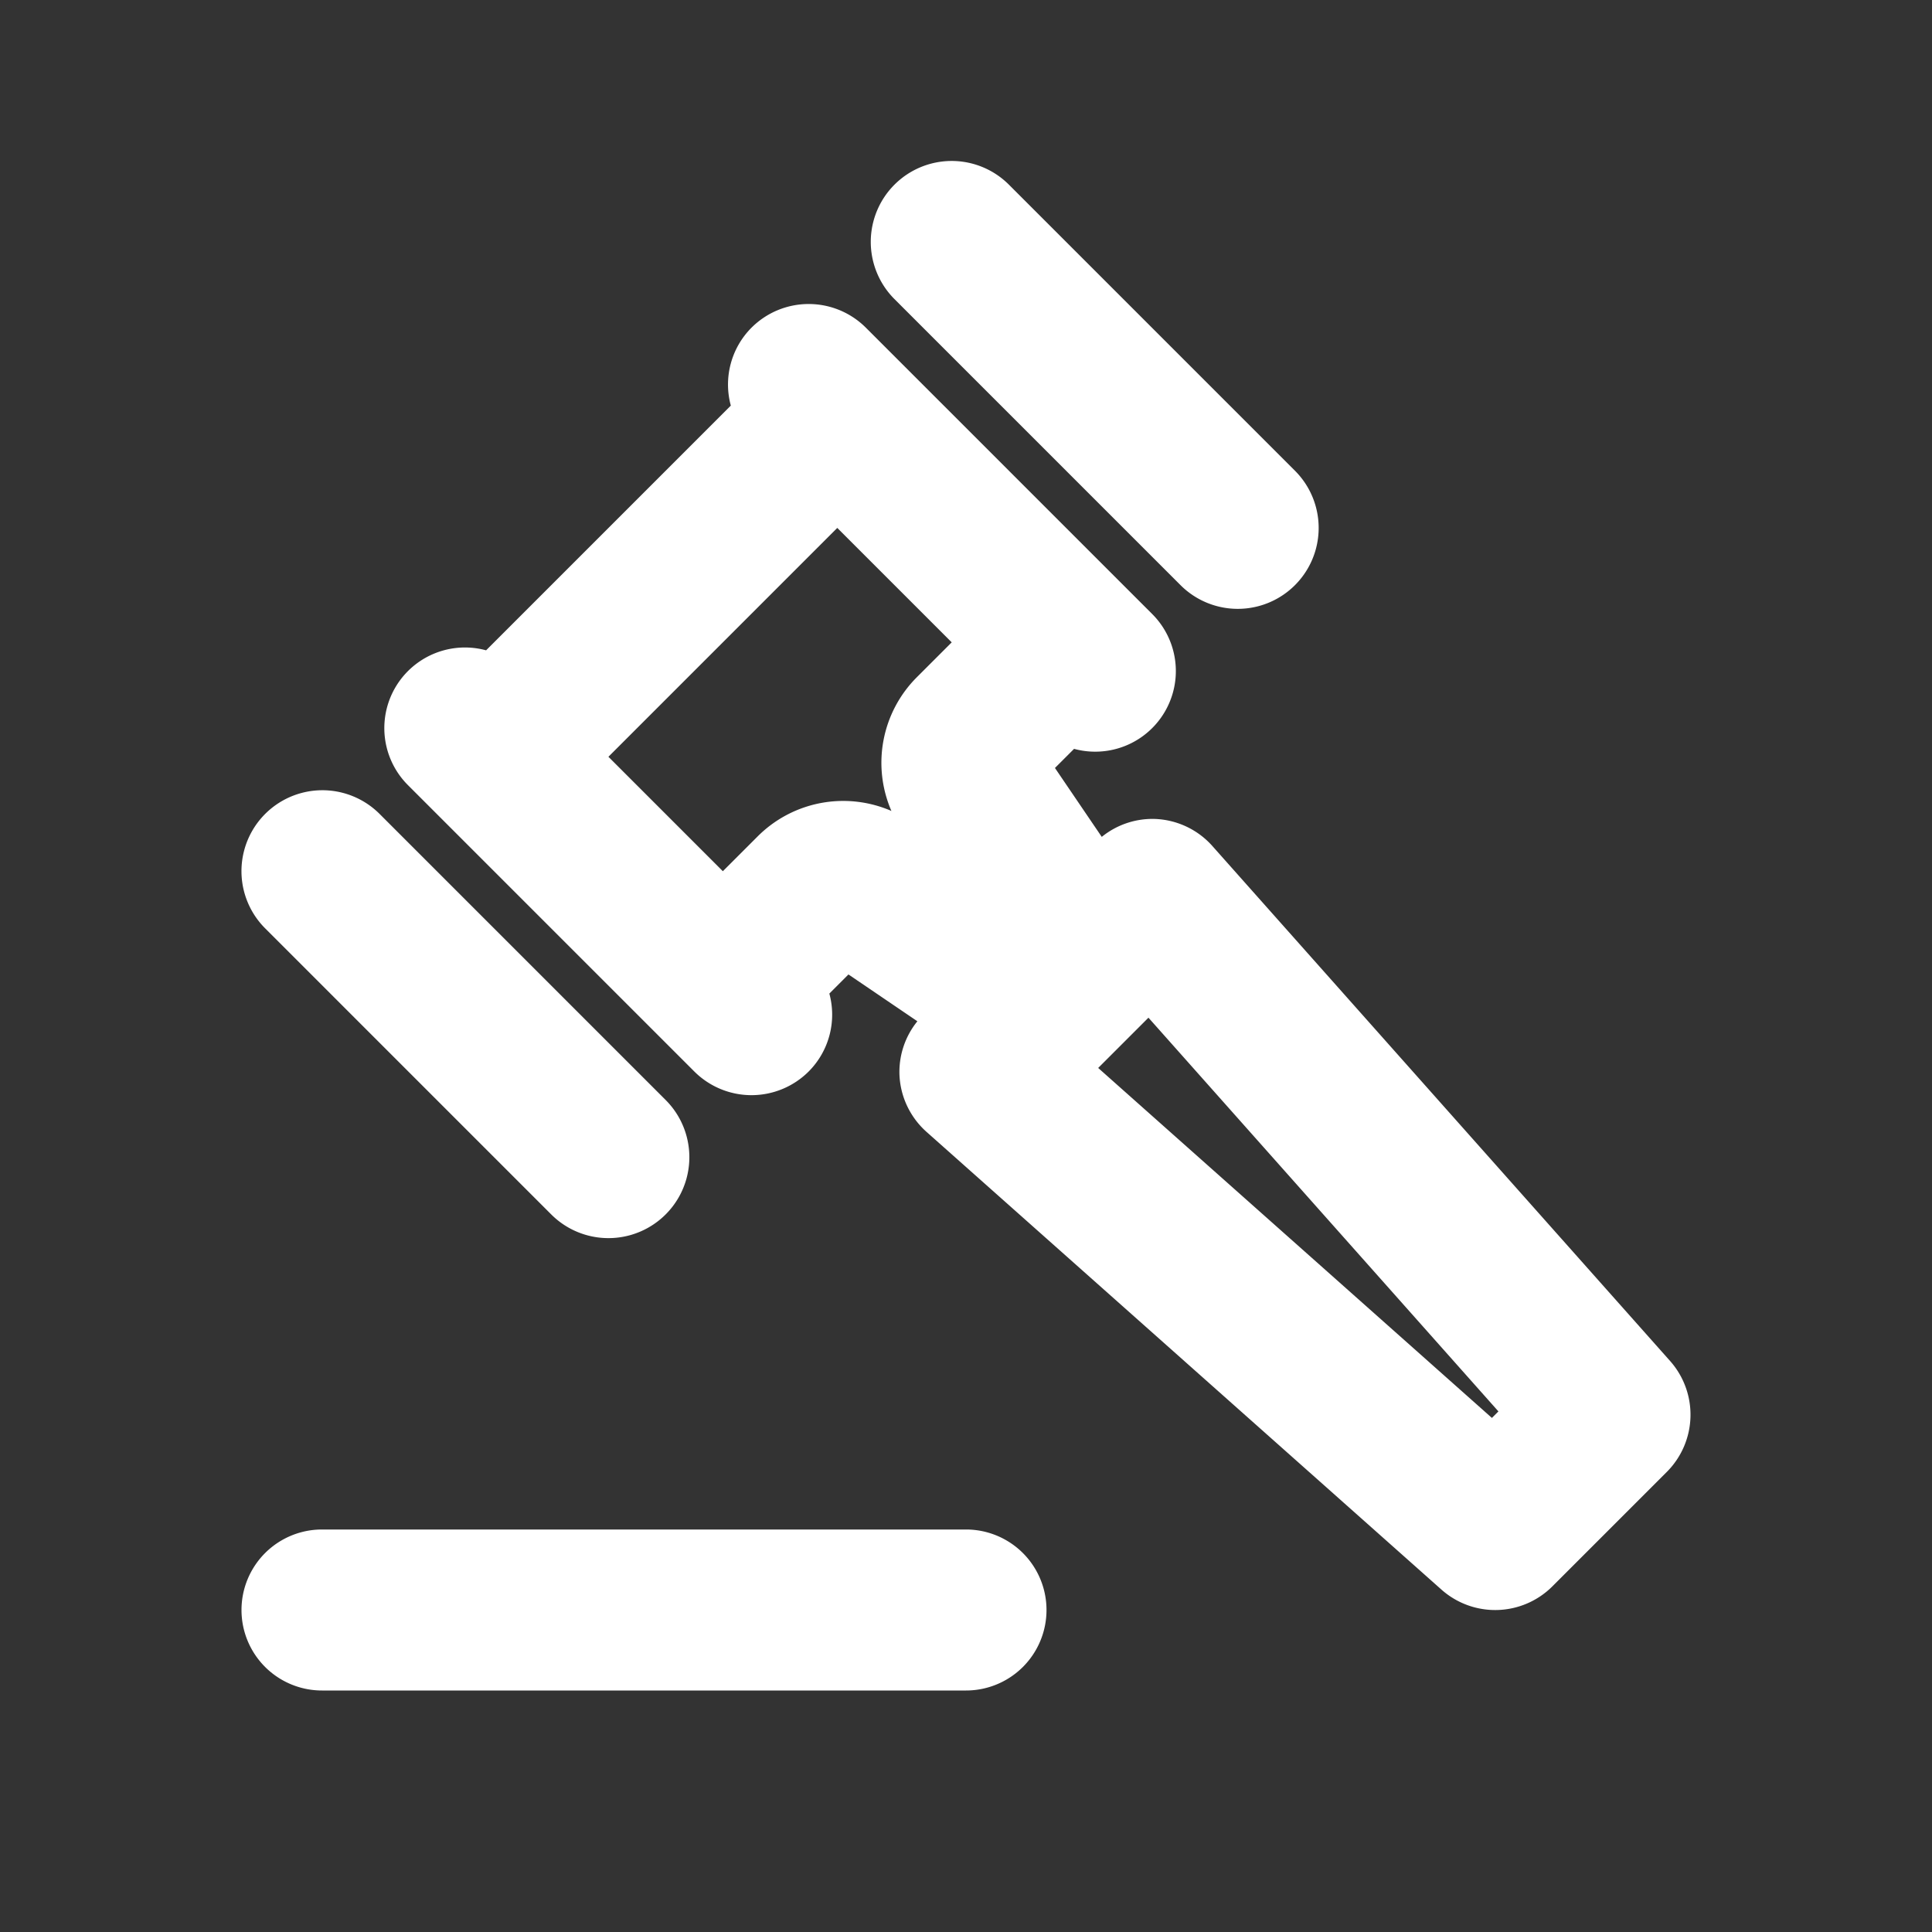 <svg fill="#FFFFFF" xmlns="http://www.w3.org/2000/svg" viewBox="0 0 48 48"><rect x="0" y="0" width="48" height="48" fill="#333333" stroke="none"/><path d="M29.33 14.538a2.01 2.01 0 002.843-2.843l-7.107-7.107a2.01 2.01 0 00-2.843 2.843l7.107 7.107zM41.492 33.812L30.122 21.02a2.009 2.009 0 00-1.443-.674 2 2 0 00-1.306.446L26.21 19.08l.475-.475a2.003 2.003 0 001.935-3.356l-.711-.711-5.685-5.685-.711-.711a2.01 2.01 0 00-2.843 0 2 2 0 00-.513 1.935l-3.04 3.04-3.04 3.04a2.003 2.003 0 00-1.935 3.356l.711.711 5.685 5.685.711.711a2.01 2.01 0 002.843 0 2 2 0 00.513-1.935l.475-.475 1.712 1.163a2 2 0 00-.446 1.306c.016.553.26 1.075.674 1.443l12.792 11.371a2.01 2.01 0 002.757-.081l2.843-2.843a2.011 2.011 0 00.08-2.757zM22.778 16.826a3.005 3.005 0 00-.631 3.322 3.005 3.005 0 00-3.322.631l-.866.866-2.843-2.843 2.843-2.843 2.843-2.843 2.843 2.843-.867.867zm14.288 18.402l-9.782-8.695 1.249-1.249 8.695 9.782-.162.162zM13.695 30.172a2.01 2.01 0 002.843-2.843l-7.107-7.107a2.01 2.01 0 00-2.843 2.843l7.107 7.107zM24 38H8a2 2 0 000 4h16a2 2 0 000-4z"/></svg>
